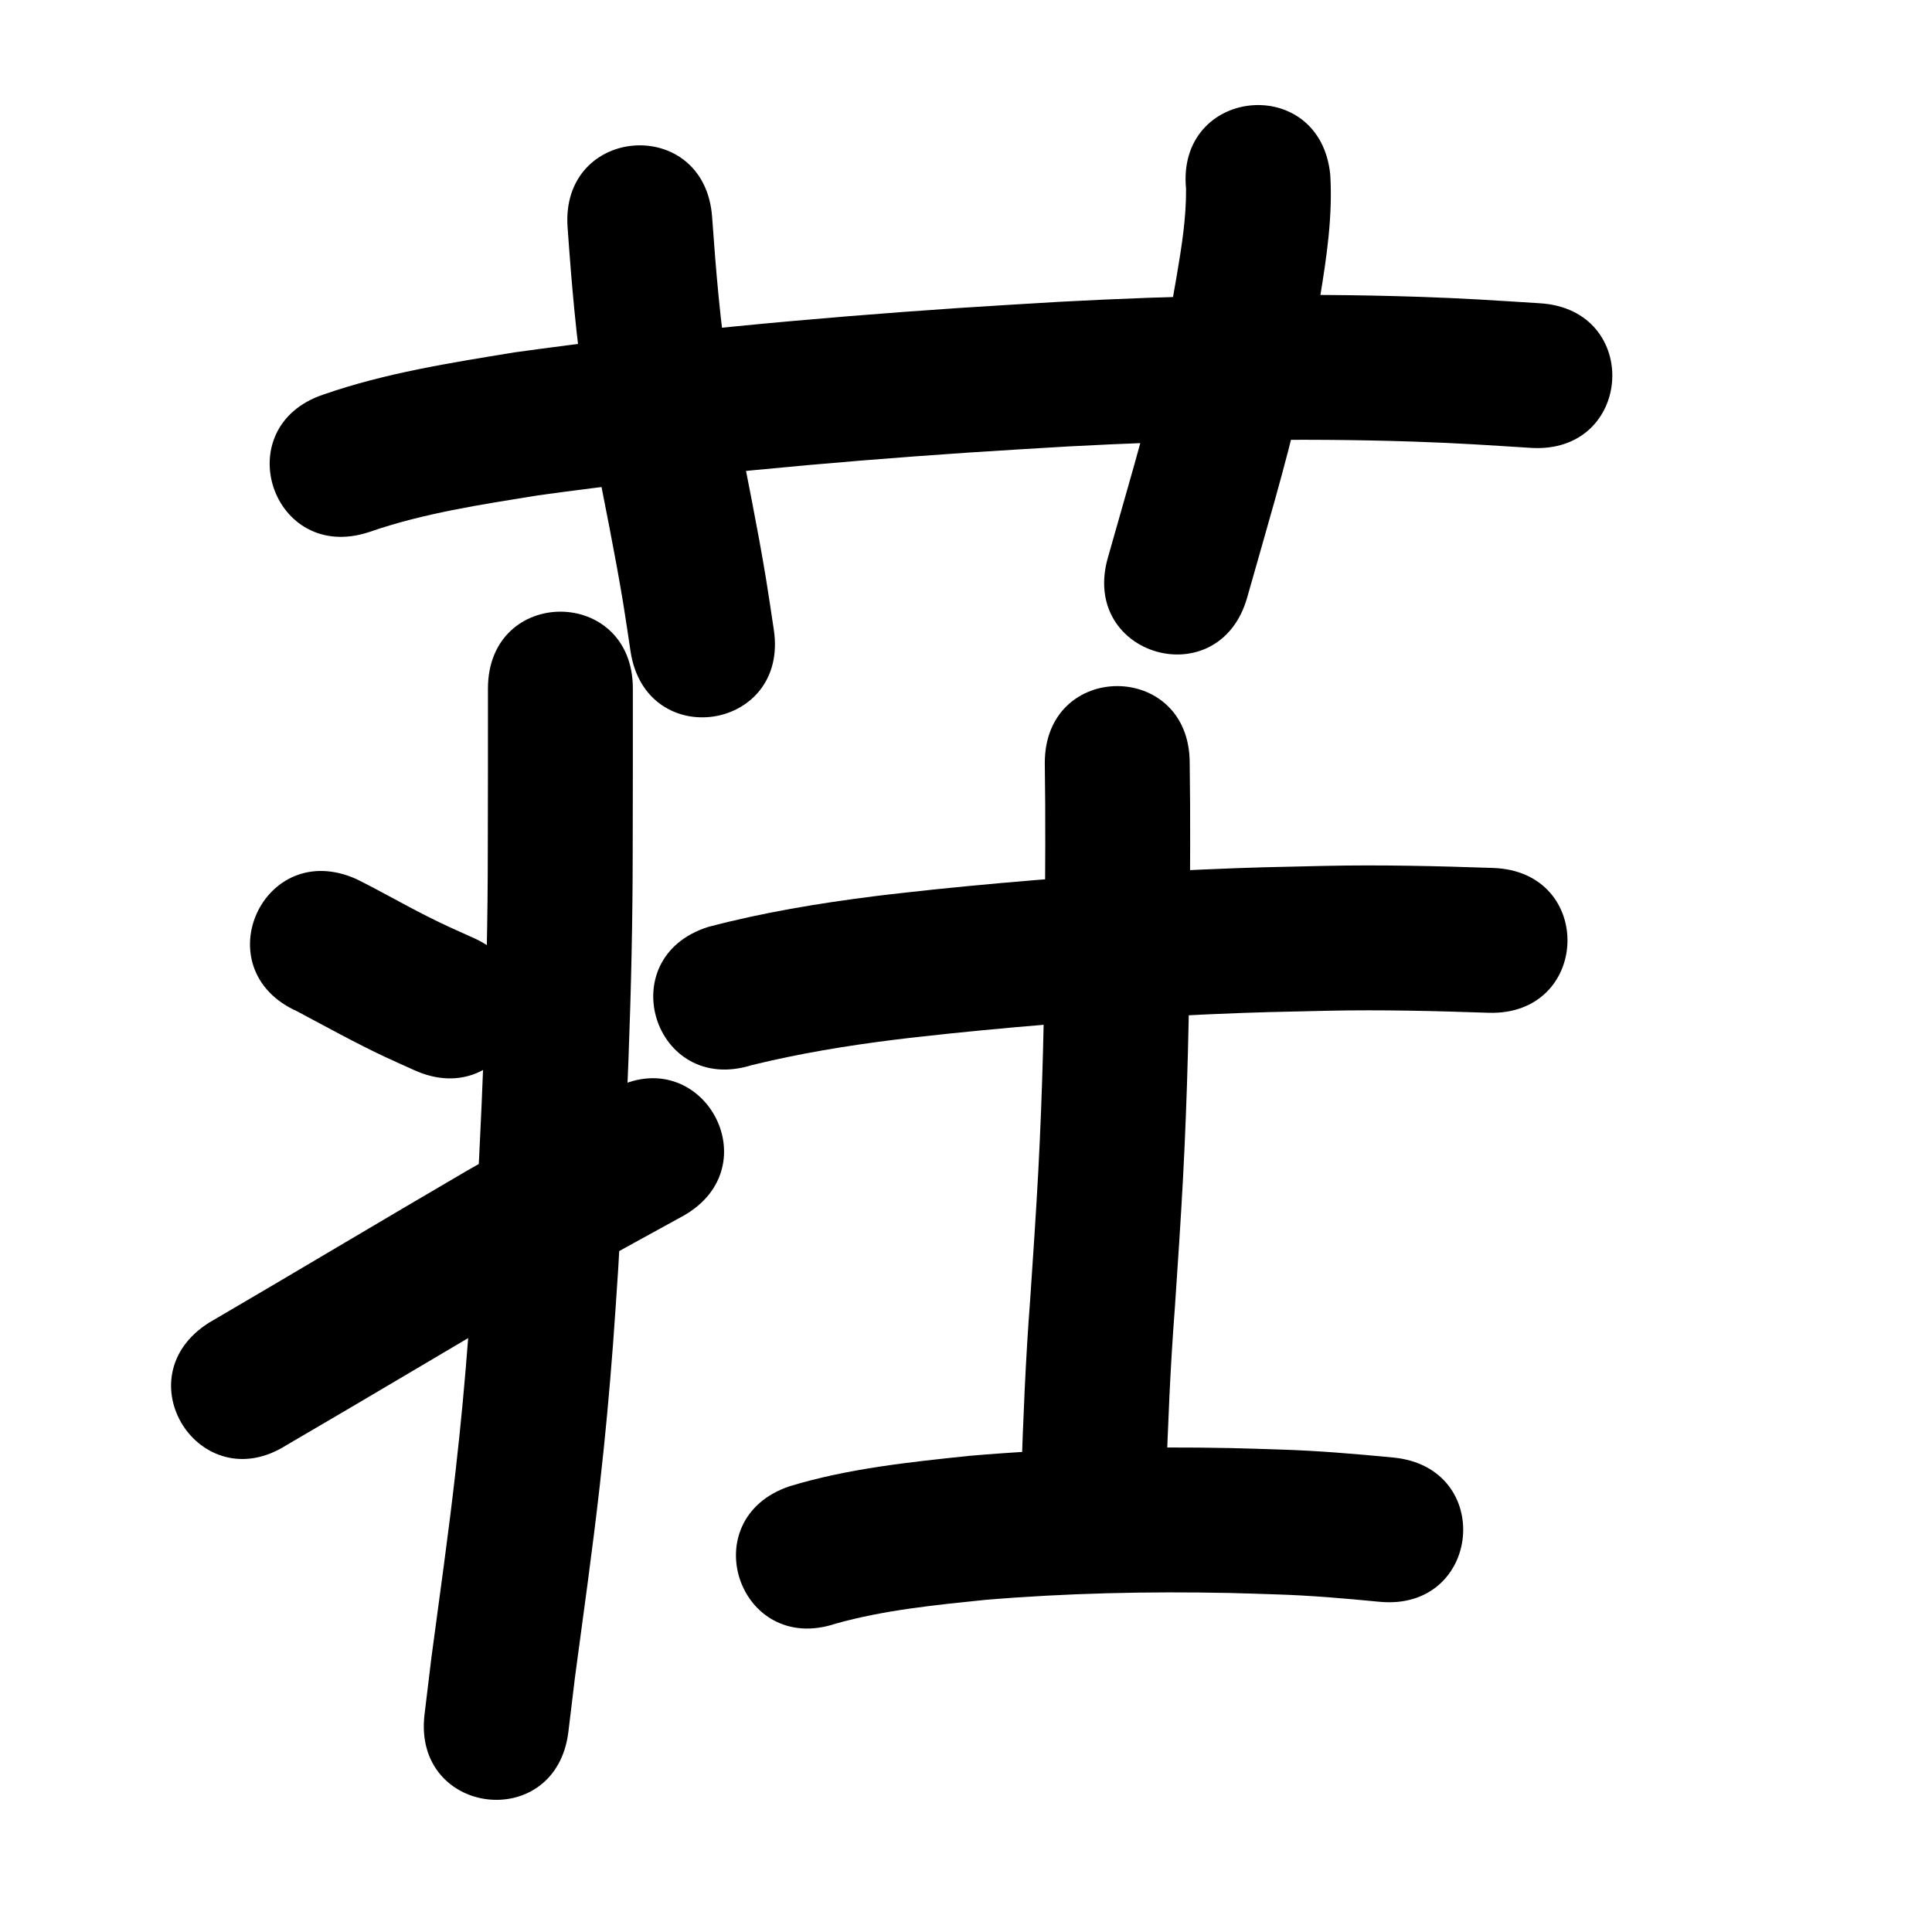 <?xml version="1.0" ?>
<svg xmlns="http://www.w3.org/2000/svg" viewBox="0 0 1000 1000">
<path d="m 191.171,275.348 c 28.192,-9.782 57.851,-14.168 87.191,-18.938 74.172,-10.193 148.767,-17.149 223.457,-22.193 17.01,-1.149 34.034,-2.091 51.051,-3.137 59.559,-3.175 119.257,-4.494 178.882,-2.498 23.981,0.803 37.428,1.79 60.681,3.24 52.931,3.291 57.585,-71.564 4.654,-74.855 v 0 c -24.57,-1.523 -38.262,-2.529 -63.667,-3.366 -61.716,-2.032 -123.506,-0.682 -185.154,2.62 -17.318,1.066 -34.644,2.027 -51.955,3.198 -76.893,5.203 -153.69,12.381 -230.038,22.971 -33.264,5.457 -66.816,10.67 -98.771,21.79 -50.323,16.737 -26.653,87.904 23.669,71.167 z"/>
<path d="m 293.79,117.748 c 2.054,29.123 4.507,58.206 9.002,87.072 1.449,9.309 3.189,18.569 4.783,27.854 5.118,26.692 10.673,53.304 15.083,80.128 1.334,8.112 2.474,16.255 3.712,24.382 8.002,52.426 82.144,41.109 74.141,-11.317 v 0 c -1.331,-8.695 -2.561,-17.406 -3.992,-26.085 -4.408,-26.73 -9.888,-53.262 -15.036,-79.855 -1.469,-8.482 -3.07,-16.942 -4.408,-25.445 -4.288,-27.253 -6.541,-54.72 -8.487,-82.22 -3.879,-52.891 -78.678,-47.406 -74.799,5.485 z"/>
<path d="m 613.899,97.772 c 0.121,15.027 -2.288,29.962 -4.787,44.73 -3.735,22.082 -5.199,28.443 -9.744,51.148 -7.566,32.014 -17.069,63.525 -25.986,95.178 -14.38,51.046 57.81,71.383 72.19,20.337 v 0 c 9.441,-33.512 19.518,-66.871 27.34,-100.813 4.451,-22.295 6.697,-32.525 10.333,-54.486 3.459,-20.891 6.57,-42.099 5.302,-63.335 -5.12,-52.785 -79.769,-45.545 -74.65,7.24 z"/>
<path d="m 252.56,356.373 c 0.013,27.878 0.007,55.755 -0.077,83.633 0.007,70.763 -3.285,141.455 -7.354,212.082 -0.87,12.669 -1.643,25.346 -2.61,38.008 -1.964,25.706 -3.834,45.985 -6.729,71.52 -3.664,32.323 -8.244,64.543 -12.549,96.784 -1.165,9.643 -2.331,19.286 -3.496,28.929 -6.357,52.651 68.102,61.641 74.459,8.991 v 0 c 1.126,-9.331 2.251,-18.663 3.377,-27.994 4.401,-32.962 9.073,-65.901 12.806,-98.947 2.988,-26.451 4.927,-47.541 6.956,-74.149 0.986,-12.937 1.775,-25.888 2.662,-38.831 4.142,-71.987 7.484,-144.041 7.478,-216.166 0.084,-27.953 0.092,-55.906 0.078,-83.86 0,-53.033 -75,-53.033 -75,0 z"/>
<path d="m 153.721,523.419 c 15.075,8.012 30.002,16.311 45.459,23.578 5.049,2.374 10.162,4.611 15.243,6.917 48.314,21.869 79.242,-46.457 30.928,-68.326 v 0 c -11.046,-4.986 -14.048,-6.186 -24.468,-11.439 -12.226,-6.162 -24.078,-13.037 -36.35,-19.109 -48.351,-21.787 -79.163,46.591 -30.812,68.379 z"/>
<path d="m 148.281,748.006 c 43.924,-25.574 87.503,-51.732 131.394,-77.364 48.813,-27.687 24.317,-14.005 73.488,-41.046 46.468,-25.559 10.322,-91.274 -36.146,-65.715 v 0 c -50.306,27.675 -25.251,13.676 -75.165,41.996 -44.693,26.101 -89.088,52.701 -133.774,78.813 -44.771,28.427 -4.569,91.742 40.201,63.315 z"/>
<path d="m 389.142,551.298 c 24.338,-5.958 49.093,-10.047 73.946,-13.151 9.613,-1.201 19.255,-2.159 28.882,-3.238 44.568,-4.578 89.253,-7.98 134.015,-9.924 27.052,-1.175 34.53,-1.213 61.092,-1.818 27.742,-0.604 55.482,0.094 83.206,1.039 53.002,1.801 55.549,-73.156 2.546,-74.957 v 0 c -29.144,-0.987 -58.304,-1.701 -87.467,-1.062 -27.364,0.629 -35.302,0.675 -63.157,1.893 -46.302,2.026 -92.526,5.547 -138.627,10.3 -10.307,1.165 -20.631,2.197 -30.922,3.496 -28.941,3.651 -57.829,8.437 -86.053,15.889 -50.582,15.938 -28.042,87.471 22.539,71.533 z"/>
<path d="m 540.785,394.897 c 0.432,28.355 0.19,56.719 0.063,85.076 -0.215,42.15 -1.213,84.297 -3.437,126.391 -1.139,21.549 -2.733,44.413 -4.165,65.942 -2.407,31.133 -3.643,62.325 -4.696,93.526 -1.778,53.003 73.18,55.517 74.958,2.514 v 0 c 1.013,-30.38 2.224,-60.752 4.573,-91.066 1.487,-22.379 3.073,-45.086 4.251,-67.484 2.269,-43.127 3.295,-86.306 3.515,-129.489 0.127,-28.468 0.369,-56.944 -0.062,-85.411 0,-53.033 -75,-53.033 -75,0 z"/>
<path d="m 432.524,840.407 c 25.109,-7.055 51.253,-9.611 77.112,-12.285 42.134,-3.543 84.447,-4.474 126.711,-3.601 7.948,0.164 15.891,0.481 23.837,0.722 17.982,0.543 35.897,2.096 53.793,3.833 52.788,5.088 59.983,-69.567 7.195,-74.654 v 0 c -19.543,-1.872 -39.105,-3.561 -58.739,-4.145 -8.409,-0.25 -16.816,-0.581 -25.226,-0.75 -45.148,-0.911 -90.35,0.139 -135.353,4.001 -31.241,3.286 -62.82,6.56 -92.999,15.713 -50.323,16.737 -26.653,87.904 23.669,71.167 z"/>
</svg>

